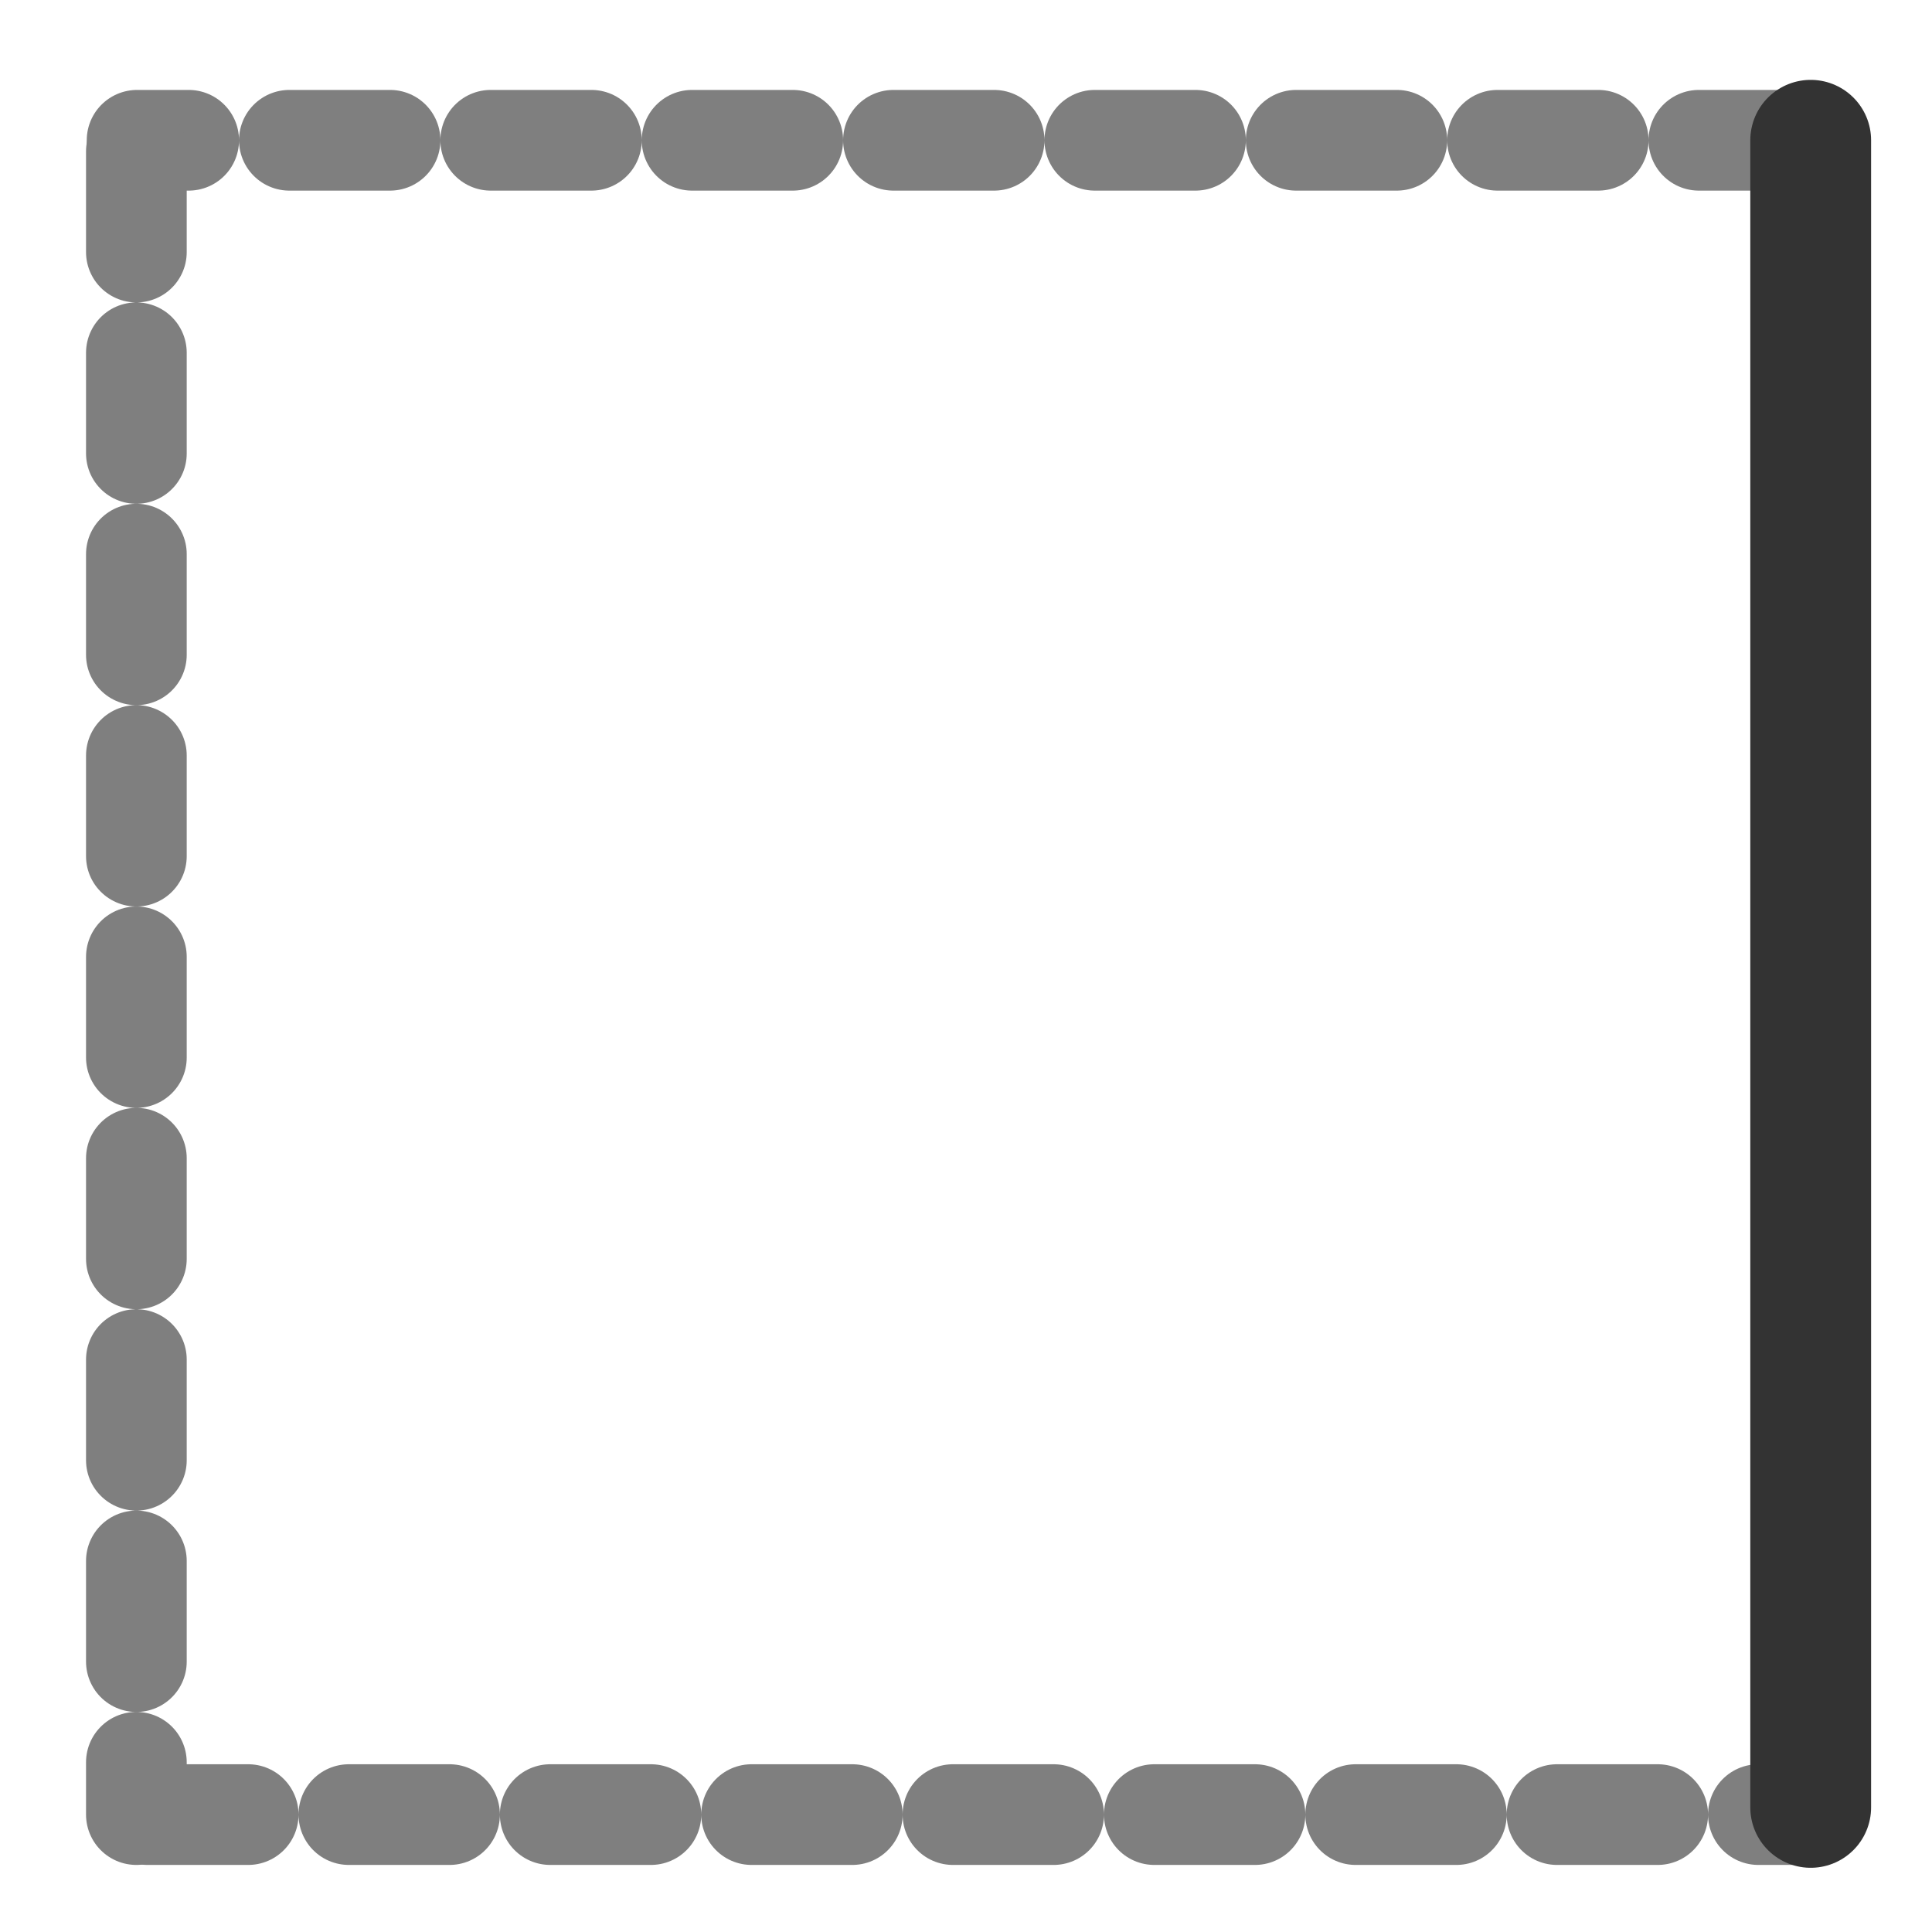 <?xml version="1.0" encoding="UTF-8" standalone="no"?>
<!DOCTYPE svg PUBLIC "-//W3C//DTD SVG 20010904//EN"
"http://www.w3.org/TR/2001/REC-SVG-20010904/DTD/svg10.dtd">
<svg xmlns='http://www.w3.org/2000/svg' xmlns:sodipodi='http://sodipodi.sourceforge.net/DTD/sodipodi-0.dtd' xmlns:xlink='http://www.w3.org/1999/xlink' xmlns:inkscape='http://www.inkscape.org/namespaces/inkscape' sodipodi:docname='borderleft.svg' height='60' sodipodi:version='0.32' width='60' _SVGFile__filename='scalable/actions/borderleft.svg' version='1.0' y='0' x='0' inkscape:version='0.38.1' id='svg1' sodipodi:docbase='/home/danny/flat/scalable/actions'>
  <sodipodi:namedview bordercolor='#666666' inkscape:pageshadow='2' inkscape:window-y='0' snaptoguides='true' pagecolor='#ffffff' inkscape:window-height='685' inkscape:zoom='4.9119411' inkscape:window-x='0' borderopacity='1.0' inkscape:cx='37.885387' inkscape:cy='39.583289' inkscape:window-width='1016' inkscape:pageopacity='0.0' id='base' showguides='true'/>
  <defs id='defs3'>
    <linearGradient id='linearGradient772'>
      <stop style='stop-color:#000;stop-opacity:1;' id='stop773' offset='0'/>
      <stop style='stop-color:#fff;stop-opacity:1;' id='stop774' offset='1'/>
    </linearGradient>
    <linearGradient xlink:href='#linearGradient772' id='linearGradient775'/>
  </defs>
  <path style='fill:none;fill-rule:evenodd;stroke:#7f7f7f;stroke-opacity:1;stroke-width:3.257;stroke-linejoin:round;stroke-linecap:round;fill-opacity:0.75;stroke-dasharray:3.257,3.257;stroke-dashoffset:0;' d='M 57.223,3.317 L 3.442,3.317' sodipodi:nodetypes='cc' transform='matrix(0.96,0,0,0.96,0.953,1.172)' sodipodi:stroke-cmyk='(0.0000000 0.0000000 0.0000000 0.50000000)' id='path973'/>
  <path style='fill:none;fill-rule:evenodd;stroke:#7f7f7f;stroke-opacity:1;stroke-width:3.257;stroke-linejoin:round;stroke-linecap:round;fill-opacity:0.75;stroke-dasharray:3.257,3.257;stroke-dashoffset:0;' transform='matrix(0.96,0,0,0.96,0.953,1.172)' d='M 3.779,57.481 L 57.583,57.481' sodipodi:stroke-cmyk='(0.0000000 0.0000000 0.0000000 0.50000000)' id='path971'/>
  <path style='fill:none;fill-rule:evenodd;stroke:#7f7f7f;stroke-opacity:1;stroke-width:3.257;stroke-linejoin:round;stroke-linecap:round;fill-opacity:0.75;stroke-dasharray:3.257,3.257;stroke-dashoffset:0;' transform='matrix(0.96,0,0,0.96,0.953,1.172)' d='M 3.419,3.677 L 3.419,57.481' sodipodi:stroke-cmyk='(0.0000000 0.0000000 0.0000000 0.50000000)' id='path970'/>
  <path style='fill:none;fill-rule:evenodd;stroke:#333333;stroke-opacity:1;stroke-width:3.908;stroke-linejoin:round;stroke-linecap:round;fill-opacity:0.75;stroke-dasharray:none;stroke-dashoffset:0;' d='M 57.583,57.248 L 57.583,3.317' sodipodi:nodetypes='cc' transform='matrix(0.96,0,0,0.96,0.953,1.172)' sodipodi:stroke-cmyk='(0.0000000 0.0000000 0.0000000 0.80000001)' id='path972'/>

</svg>